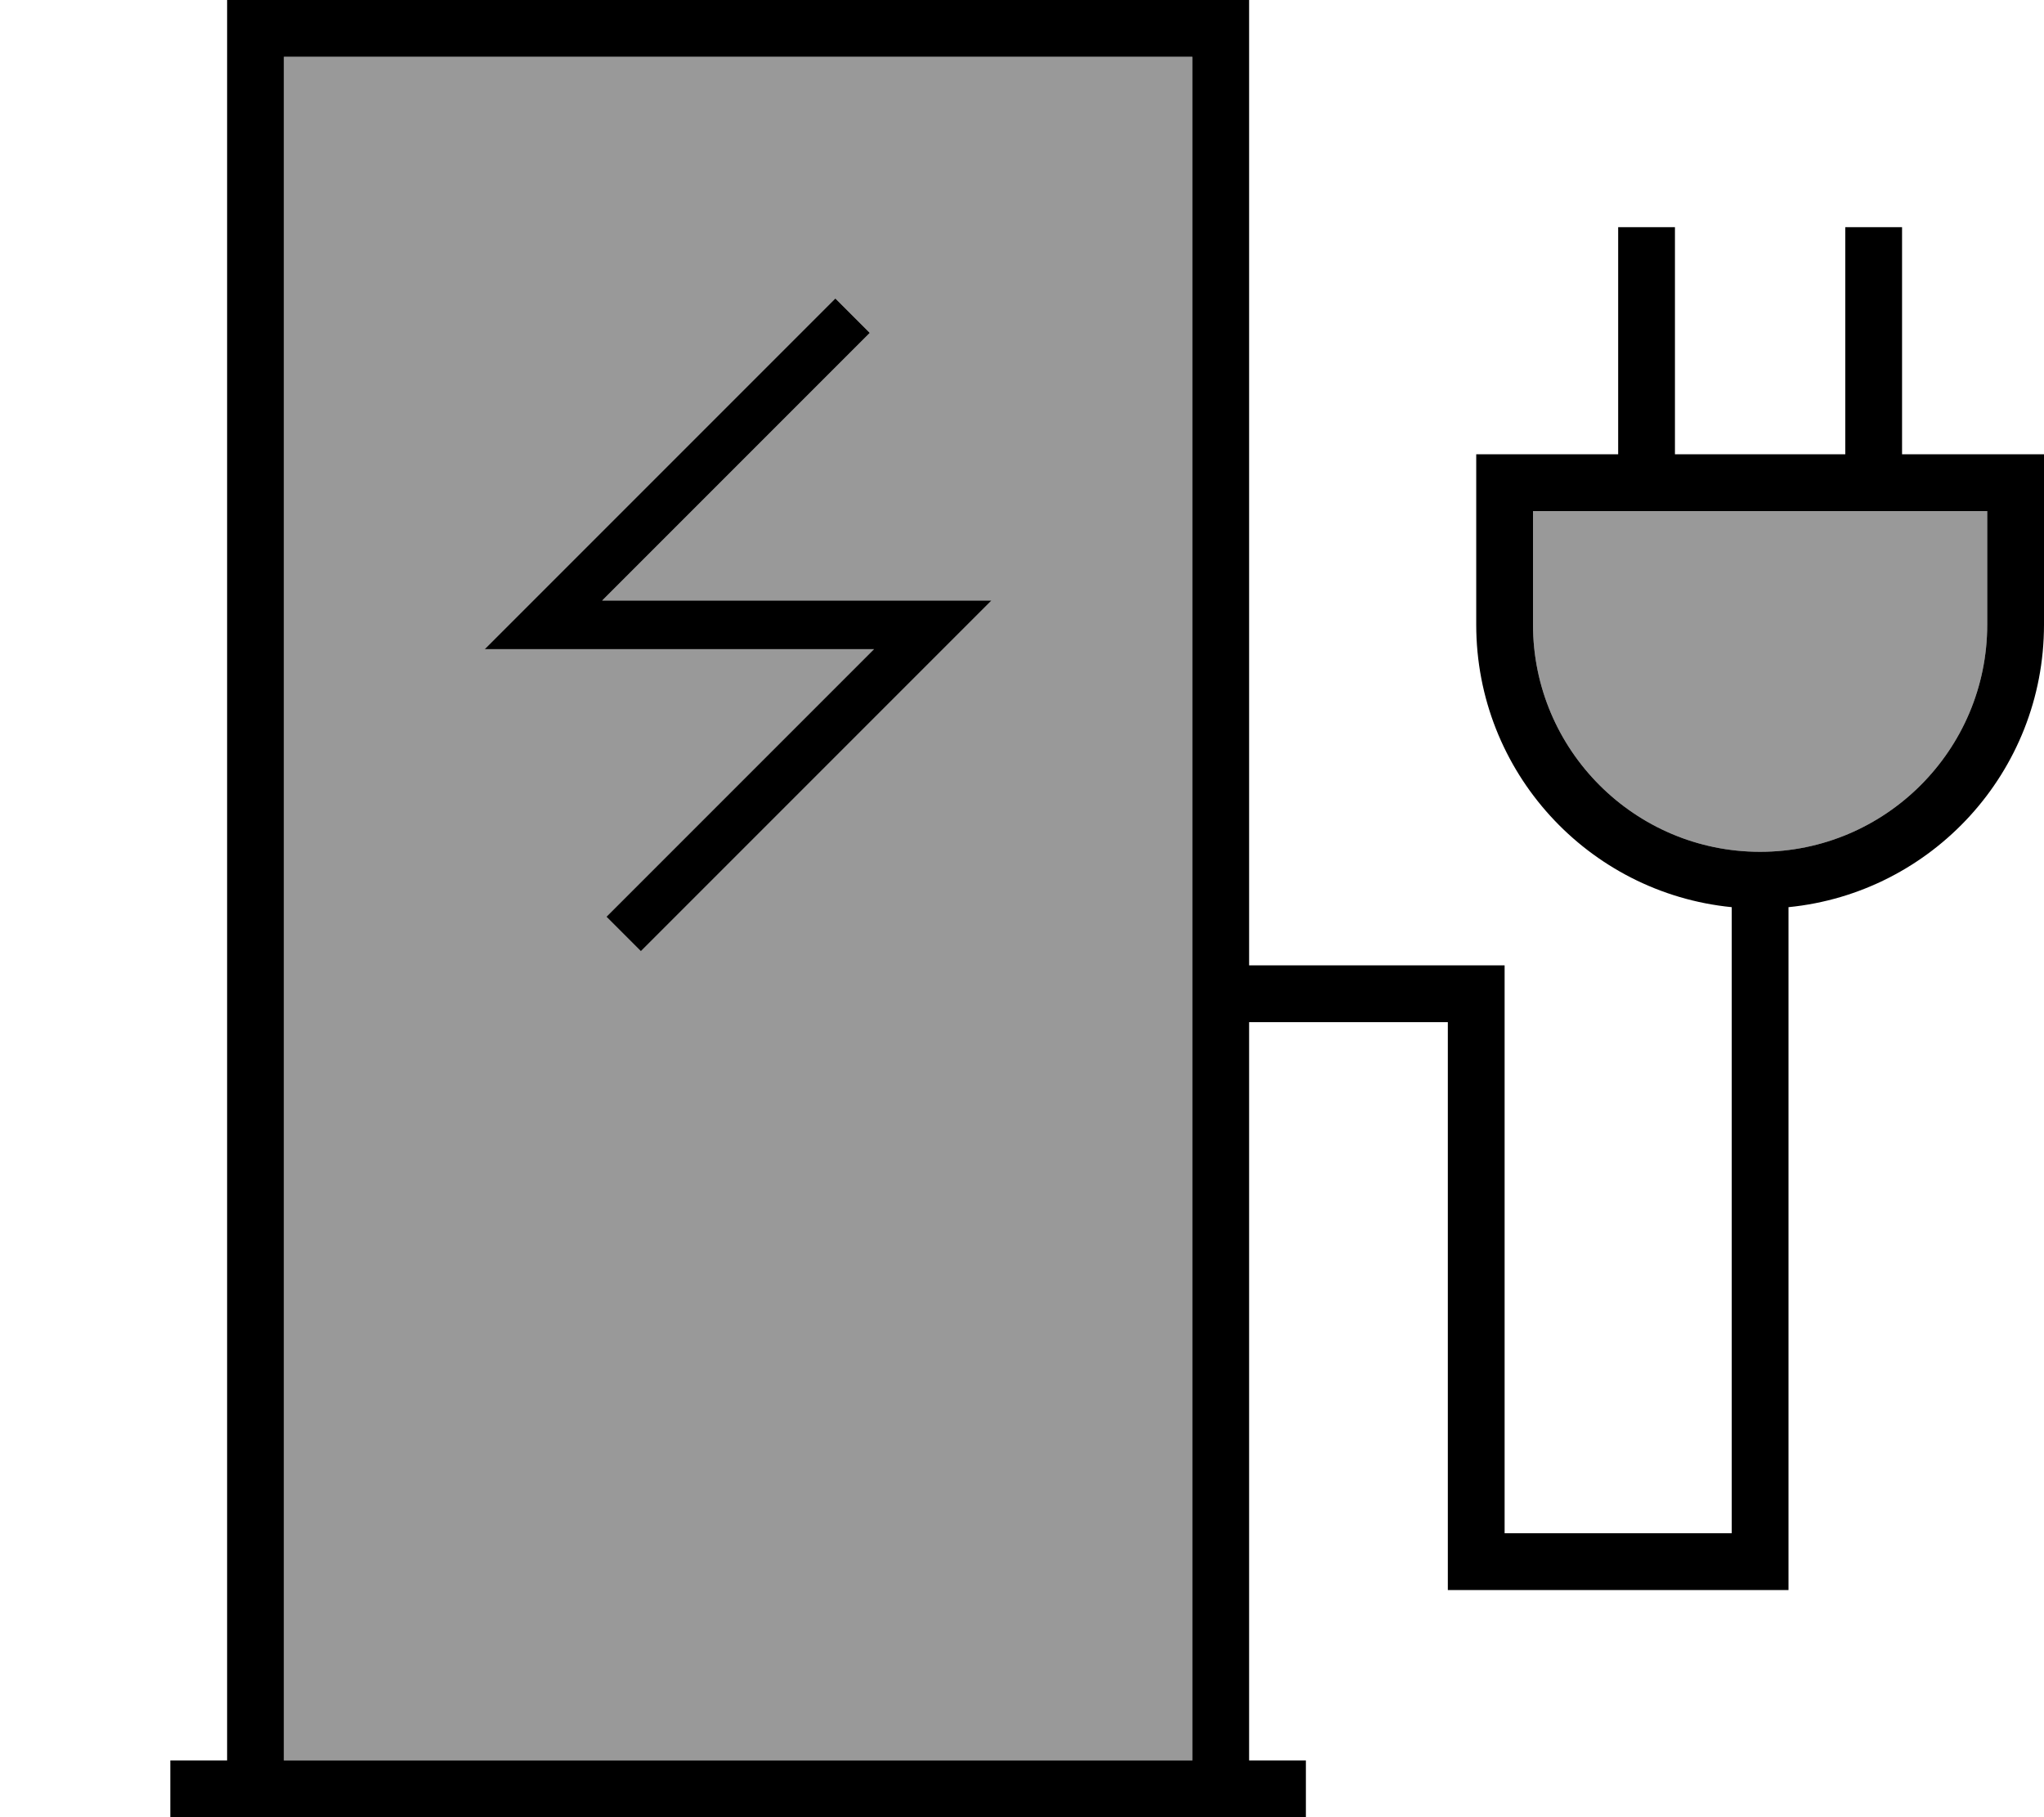 <svg xmlns="http://www.w3.org/2000/svg" viewBox="0 0 576 512"><!--! Font Awesome Pro 7.0.0 by @fontawesome - https://fontawesome.com License - https://fontawesome.com/license (Commercial License) Copyright 2025 Fonticons, Inc. --><path opacity=".4" fill="currentColor" d="M80 16l0 480 256 0 0-480-256 0zm56.6 166.9l11.7-11.7 82.3-82.3 4.8-4.8 9.7 9.7-4.8 4.8-70.6 70.6 109.7 0-11.7 11.7-82.3 82.3-4.8 4.8-9.7-9.7 4.8-4.8 70.6-70.6-109.7 0zM432 144l0 32c0 35.3 28.7 64 64 64s64-28.7 64-64l0-32-128 0z"/><path fill="currentColor" d="M336 16l0 480-256 0 0-480 256 0zM64 16l0 480-16 0 0 16 320 0 0-16-16 0 0-208 56 0 0 160 96 0 0-192.4c40.4-4 72-38.1 72-79.6l0-48-40 0 0-64-16 0 0 64-48 0 0-64-16 0 0 64-40 0 0 48c0 41.5 31.6 75.6 72 79.6l0 176.4-64 0 0-160-72 0 0-272-288 0 0 16zM520 144l40 0 0 32c0 35.3-28.7 64-64 64s-64-28.7-64-64l0-32 88 0zM240.3 98.6l4.8-4.8-9.7-9.7-4.8 4.8-82.3 82.3-11.7 11.7 109.7 0-70.6 70.6-4.8 4.8 9.7 9.7 4.8-4.8 82.3-82.3 11.7-11.7-109.7 0 70.6-70.6z"/></svg>